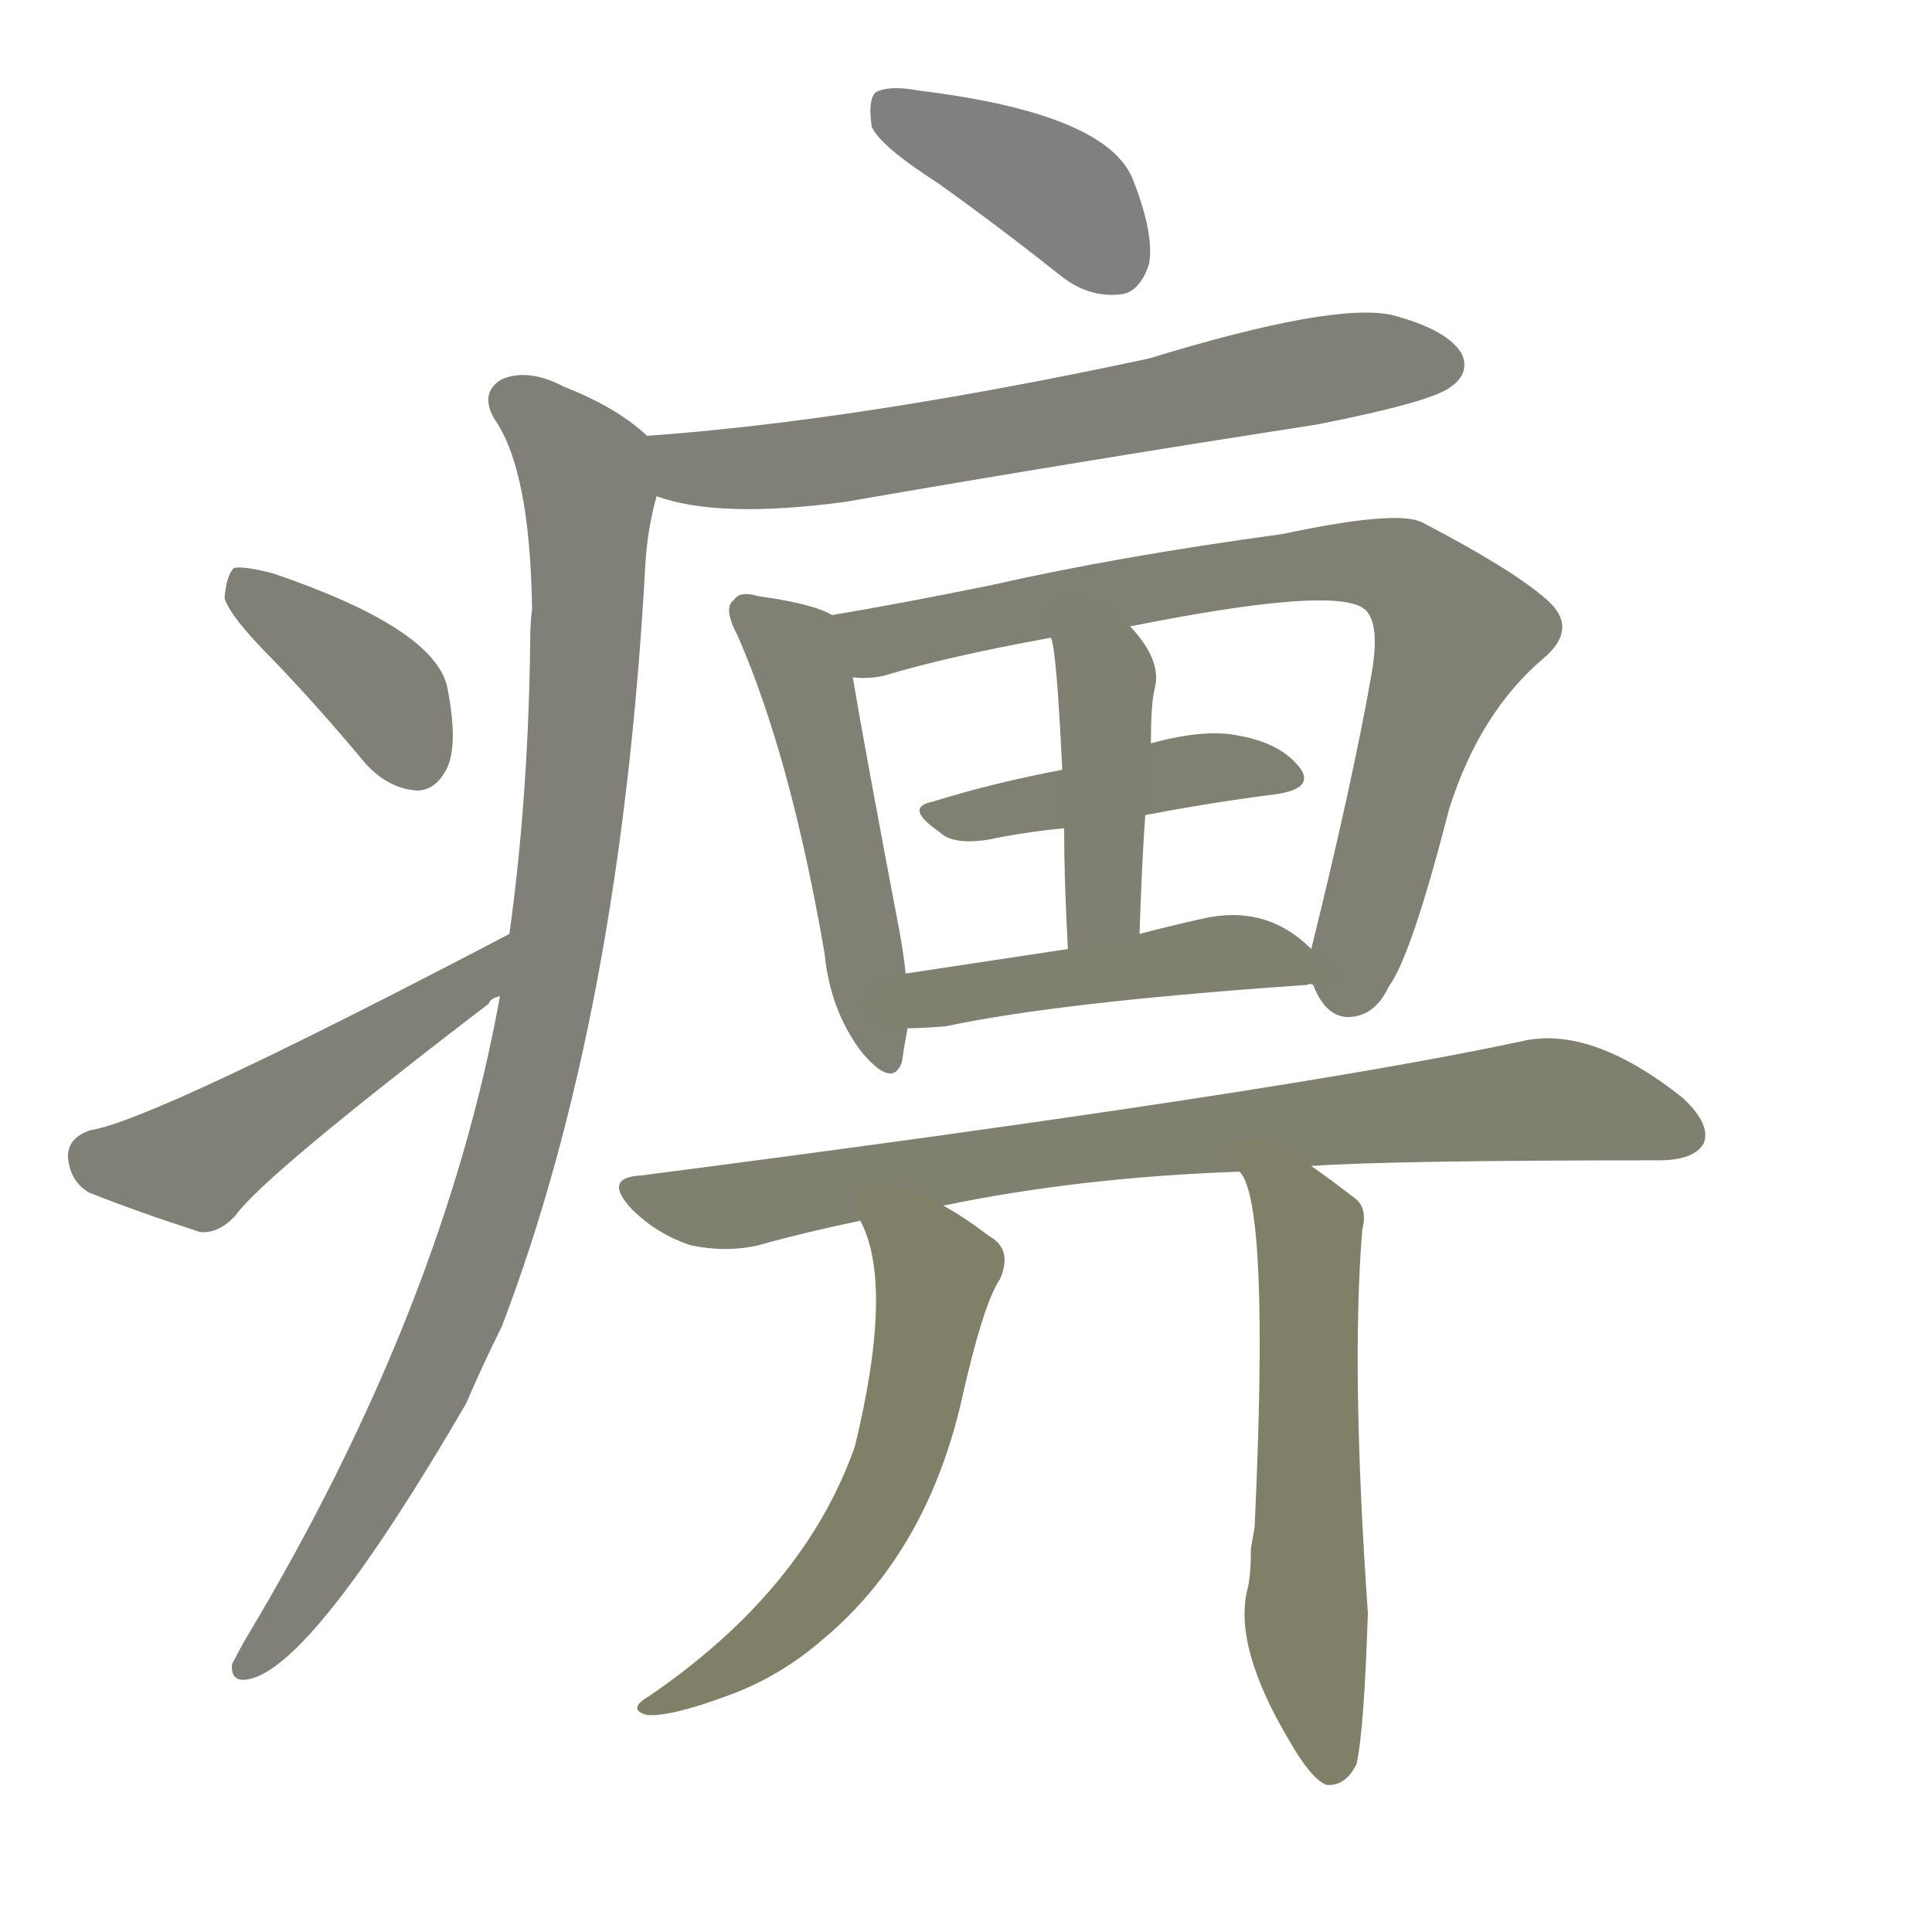 <svg version="1.1" viewBox="0 0 1024 1024" xmlns="http://www.w3.org/2000/svg">
  
  <g transform="scale(1, -1) translate(0, -900)">
    <style type="text/css">
        .stroke1 {fill: #808080;}
        .stroke2 {fill: #808079;}
        .stroke3 {fill: #808078;}
        .stroke4 {fill: #808077;}
        .stroke5 {fill: #808076;}
        .stroke6 {fill: #808075;}
        .stroke7 {fill: #808074;}
        .stroke8 {fill: #808073;}
        .stroke9 {fill: #808072;}
        .stroke10 {fill: #808071;}
        .stroke11 {fill: #808070;}
        .stroke12 {fill: #808069;}
        .stroke13 {fill: #808068;}
        .stroke14 {fill: #808067;}
        .stroke15 {fill: #808066;}
        .stroke16 {fill: #808065;}
        .stroke17 {fill: #808064;}
        .stroke18 {fill: #808063;}
        .stroke19 {fill: #808062;}
        .stroke20 {fill: #808061;}
        text {
            font-family: Helvetica;
            font-size: 50px;
            fill: #808060;
            paint-order: stroke;
            stroke: #000000;
            stroke-width: 4px;
            stroke-linecap: butt;
            stroke-linejoin: miter;
            font-weight: 800;
        }
    </style>

    <path d="M 497 803 Q 528 781 562 754 Q 577 742 594 744 Q 604 745 609 760 Q 612 776 600 806 Q 585 840 487 852 Q 471 855 464 851 Q 460 847 462 833 Q 466 823 497 803 Z" class="stroke1"/>
    <path d="M 348 637 Q 381 625 448 634 Q 569 655 698 675 Q 759 687 769 695 Q 779 702 775 712 Q 768 725 738 733 Q 707 740 609 710 Q 455 677 343 669 C 313 667 319 645 348 637 Z" class="stroke2"/>
    <path d="M 265 372 Q 235 206 130 31 Q 126 24 123 18 Q 122 8 132 10 Q 166 17 247 156 Q 256 177 266 197 Q 329 362 342 600 Q 343 619 348 637 C 353 662 353 662 343 669 Q 327 684 299 695 Q 280 705 266 699 Q 254 692 262 678 Q 281 651 282 577 Q 281 570 281 559 Q 280 477 270 405 L 265 372 Z" class="stroke3"/>
    <path d="M 145 550 Q 169 525 194 495 Q 206 482 221 481 Q 231 481 237 493 Q 243 506 237 536 Q 230 567 145 596 Q 130 600 124 599 Q 120 595 119 583 Q 122 573 145 550 Z" class="stroke4"/>
    <path d="M 270 405 Q 81 306 48 301 Q 36 297 36 287 Q 37 274 47 268 Q 72 258 106 247 Q 116 246 125 256 Q 140 277 259 368 Q 260 371 265 372 C 290 389 297 419 270 405 Z" class="stroke5"/>
    <path d="M 441 574 Q 431 580 402 584 Q 392 587 389 582 Q 383 578 391 563 Q 419 499 437 395 Q 440 364 457 342 Q 473 323 478 337 Q 479 344 481 355 L 480 384 Q 479 394 477 405 Q 458 505 452 541 C 447 571 447 571 441 574 Z" class="stroke6"/>
    <path d="M 696 378 Q 703 360 716 361 Q 729 362 736 377 Q 748 393 768 471 Q 784 522 818 551 Q 837 567 820 582 Q 802 598 754 623 Q 741 630 680 617 Q 592 605 526 590 Q 477 580 441 574 C 411 569 422 539 452 541 Q 461 540 469 542 Q 502 552 557 562 L 599 568 Q 704 589 722 578 Q 732 572 727 543 Q 717 486 695 397 C 692 384 692 384 696 378 Z" class="stroke7"/>
    <path d="M 563 492 Q 526 485 494 475 Q 479 472 498 459 Q 505 452 524 455 Q 543 459 564 461 L 607 468 Q 644 475 676 479 Q 697 482 689 493 Q 679 506 657 510 Q 639 514 610 506 L 563 492 Z" class="stroke8"/>
    <path d="M 557 562 Q 560 556 563 492 L 564 461 Q 564 434 566 397 C 568 367 603 375 604 405 Q 605 439 607 468 L 610 506 Q 610 527 612 535 Q 616 550 599 568 C 579 591 550 591 557 562 Z" class="stroke9"/>
    <path d="M 481 355 Q 488 355 501 356 Q 562 369 693 378 Q 694 379 696 378 C 715 379 715 379 695 397 Q 671 421 637 413 Q 619 409 604 405 L 566 397 Q 520 390 480 384 C 450 380 451 354 481 355 Z" class="stroke10"/>
    <path d="M 695 282 Q 737 285 879 285 Q 898 285 903 294 Q 907 304 892 318 Q 843 357 806 348 Q 680 321 340 277 Q 319 276 335 259 Q 348 246 366 240 Q 385 236 402 240 Q 427 247 456 253 L 500 261 Q 572 276 657 279 L 695 282 Z" class="stroke11"/>
    <path d="M 456 253 Q 474 219 453 133 Q 426 57 344 1 Q 332 -6 343 -9 Q 355 -10 385 1 Q 413 11 436 31 Q 490 76 509 155 Q 521 209 530 222 Q 537 238 524 245 Q 511 255 500 261 C 474 276 445 281 456 253 Z" class="stroke12"/>
    <path d="M 657 279 Q 673 263 665 91 Q 664 85 663 79 Q 663 64 661 57 Q 654 27 683 -22 Q 695 -43 703 -46 Q 713 -47 719 -35 Q 723 -17 725 45 Q 716 174 722 248 Q 725 260 718 265 Q 705 275 695 282 C 671 299 644 306 657 279 Z" class="stroke13"/>
    
    
    
    
    
    
    
    
    
    
    
    
    </g>
</svg>